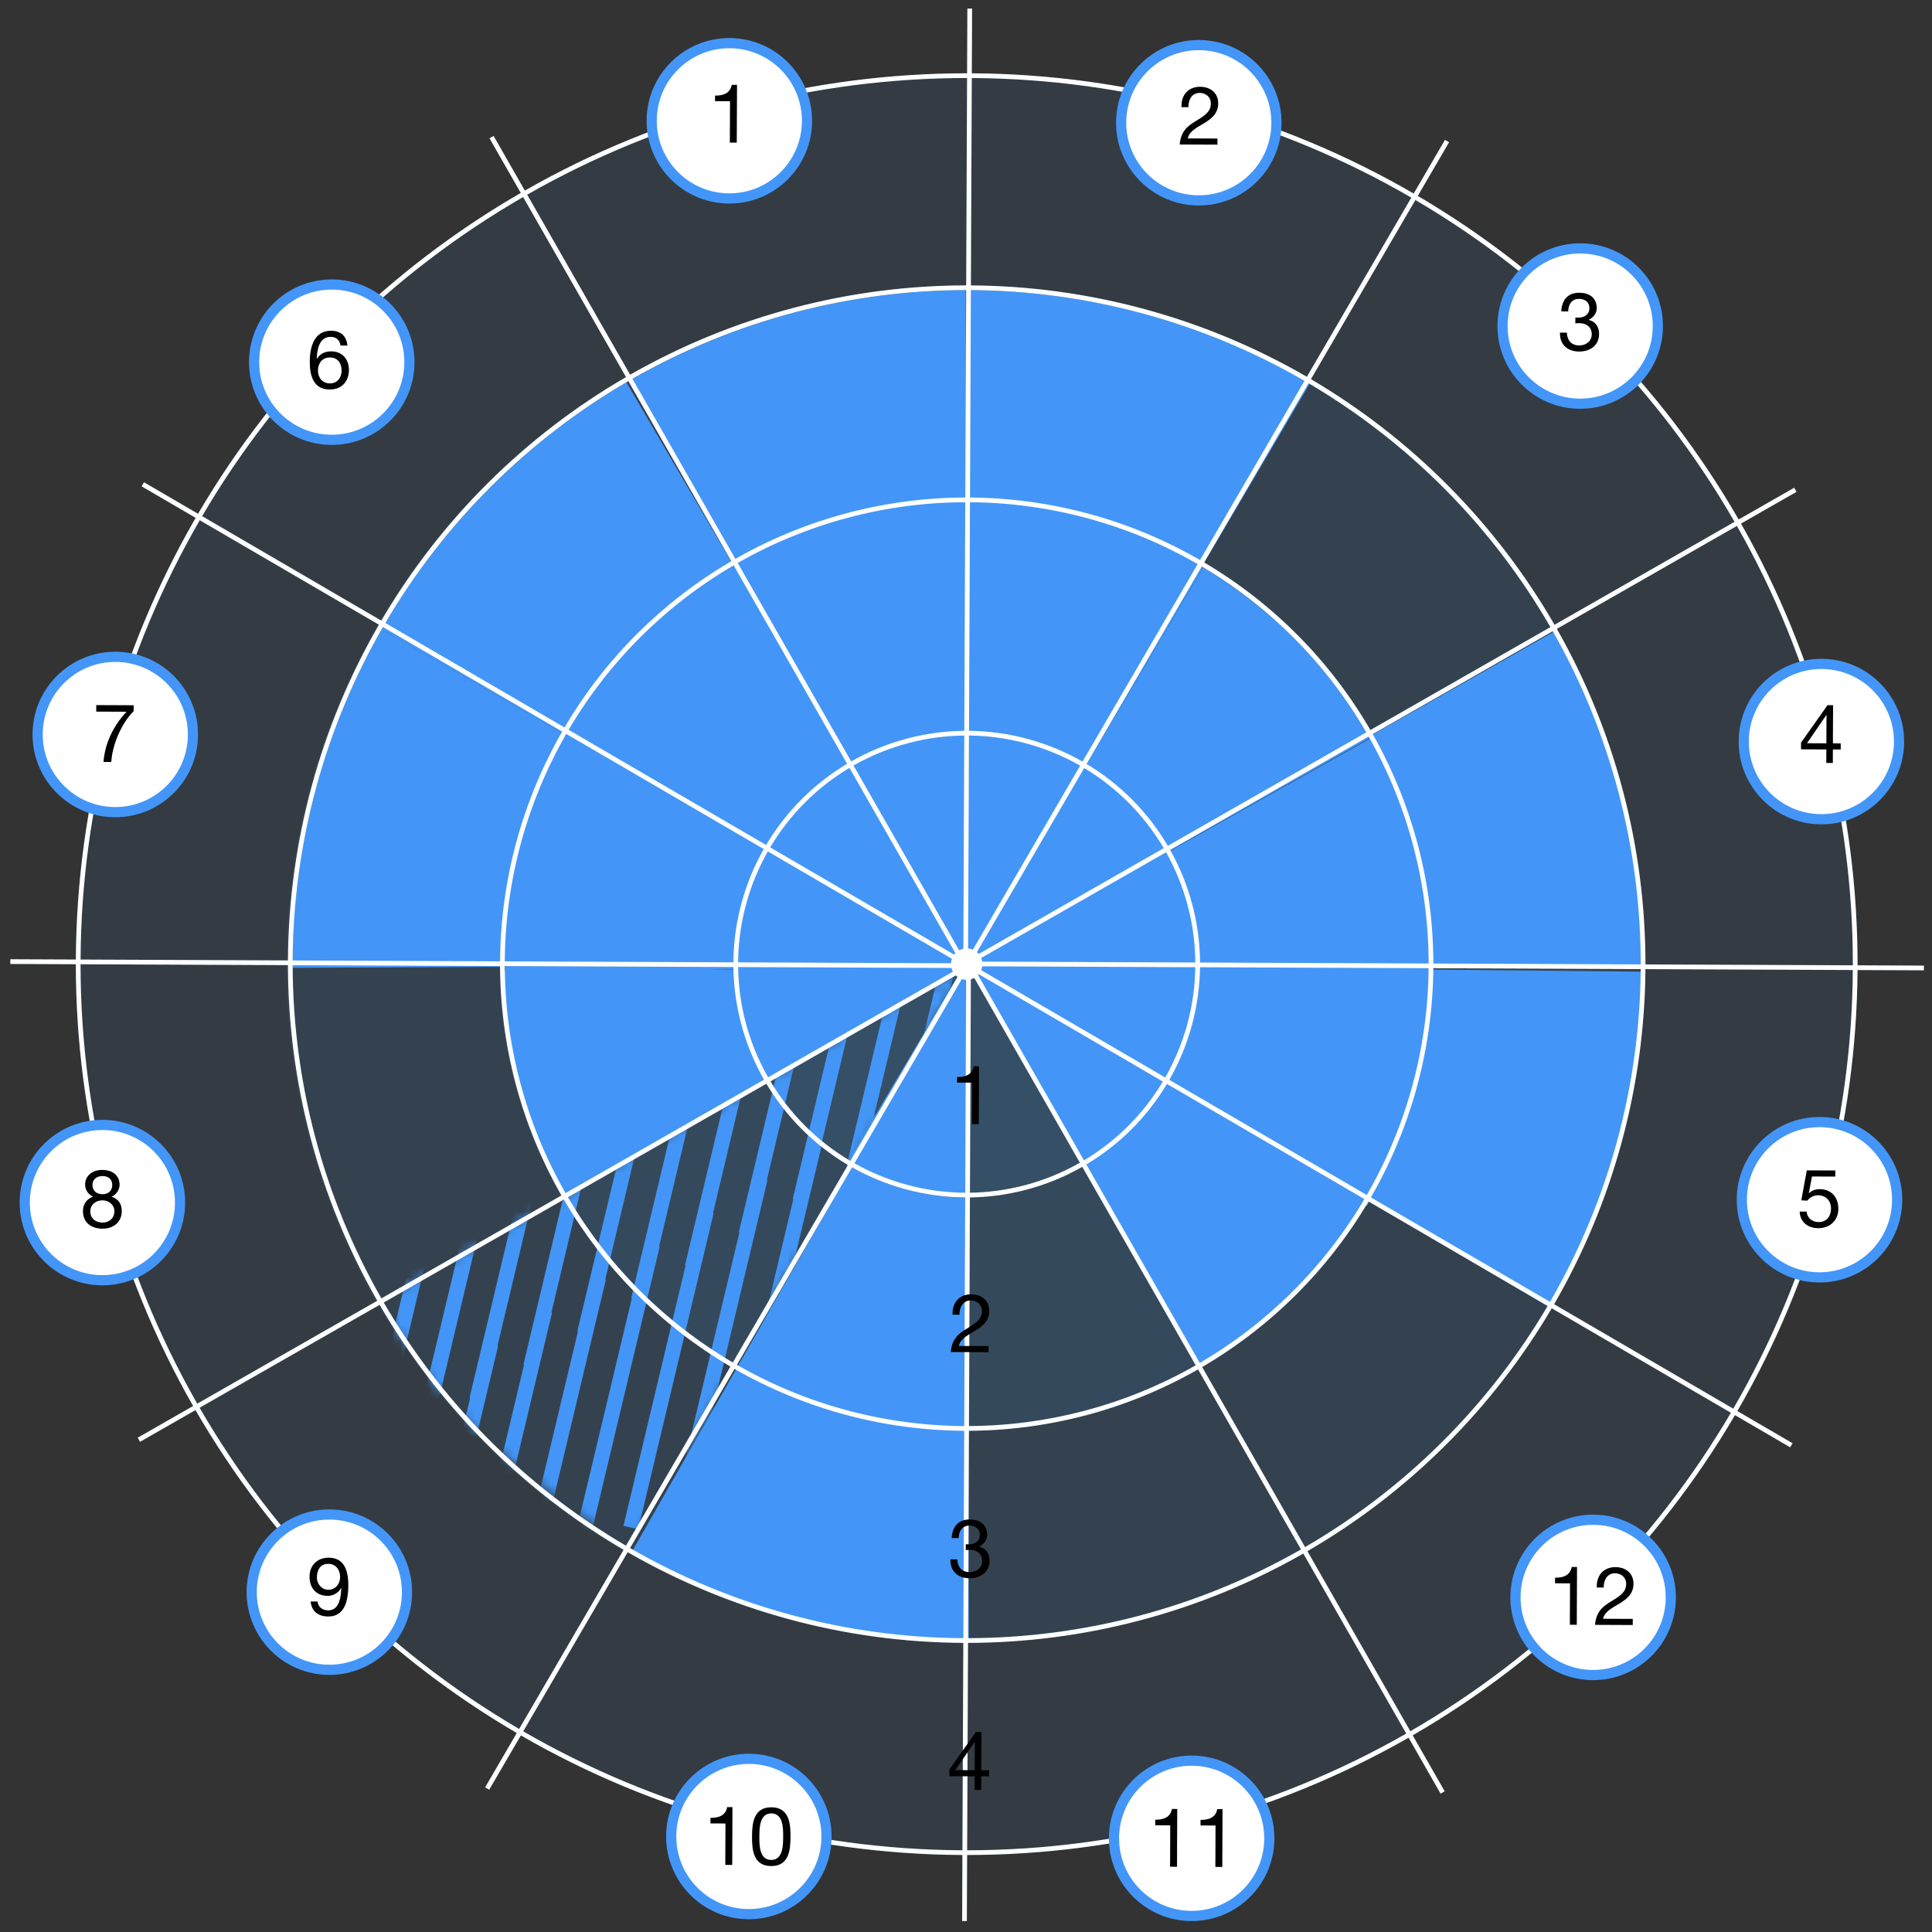 <svg width="205" height="205" viewBox="0 0 205 205" fill="none" xmlns="http://www.w3.org/2000/svg">
<rect x="0" y="0" width="205" height="205" fill="#333333" stroke="none"/>
<g style="mix-blend-mode:darken" opacity="0.3">
<path fill-rule="evenodd" clip-rule="evenodd" d="M103.146 0.909L103.116 7.778C111.292 7.825 119.462 8.933 127.419 11.1C135.359 13.263 142.947 16.443 150.005 20.537L153.325 14.842L153.757 15.094L150.436 20.789C157.444 24.904 163.921 29.922 169.692 35.741C175.464 41.561 180.429 48.081 184.485 55.123L190.375 51.756L190.623 52.19L184.733 55.557C188.768 62.648 191.884 70.261 193.981 78.218C196.072 86.153 197.112 94.292 197.101 102.428L204.141 102.458L204.139 102.958L197.099 102.928C197.045 111.076 195.938 119.218 193.778 127.148C191.616 135.084 188.437 142.669 184.346 149.723L190.204 153.139L189.952 153.571L184.094 150.155C179.979 157.166 174.959 163.647 169.137 169.421C163.356 175.154 156.885 180.091 149.897 184.132L153.292 190.071L152.858 190.32L149.463 184.381C142.332 188.455 134.67 191.599 126.66 193.71C118.78 195.787 110.699 196.826 102.619 196.83L102.589 203.837L102.089 203.835L102.119 196.829C93.914 196.789 85.714 195.682 77.73 193.507C69.836 191.356 62.289 188.2 55.266 184.14L51.907 189.9L51.476 189.648L54.834 183.888C47.78 179.761 41.261 174.718 35.457 168.866C29.723 163.084 24.785 156.611 20.744 149.622L14.859 152.987L14.61 152.553L20.495 149.189C16.422 142.059 13.278 134.398 11.168 126.389C9.088 118.497 8.048 110.405 8.047 102.313L1.093 102.283L1.095 101.783L8.049 101.813C8.091 93.62 9.199 85.432 11.371 77.459C13.526 69.547 16.692 61.985 20.764 54.949L15.03 51.605L15.281 51.173L21.016 54.517C25.139 47.48 30.172 40.977 36.012 35.186C41.794 29.451 48.267 24.514 55.257 20.472L51.94 14.671L52.374 14.423L55.69 20.223C62.82 16.15 70.48 13.007 78.488 10.897C86.397 8.813 94.507 7.773 102.616 7.777L102.646 0.907L103.146 0.909ZM11.853 77.59C13.997 69.721 17.145 62.199 21.196 55.2L40.207 66.285C37.121 71.628 34.721 77.369 33.086 83.374C31.433 89.442 30.589 95.673 30.555 101.909L8.549 101.815C8.591 93.666 9.693 85.521 11.853 77.59ZM33.568 83.505C35.192 77.543 37.575 71.842 40.639 66.536L59.651 77.621C57.552 81.272 55.918 85.191 54.802 89.289C53.667 93.452 53.087 97.727 53.062 102.005L31.055 101.911C31.089 95.719 31.927 89.531 33.568 83.505ZM40.891 66.104L59.902 77.189C62.053 73.535 64.673 70.157 67.709 67.146C70.684 64.195 74.009 61.646 77.597 59.55L66.675 40.445C61.424 43.492 56.56 47.209 52.212 51.521C47.805 55.891 44.005 60.797 40.891 66.104ZM55.284 89.42C56.389 85.365 58.006 81.486 60.083 77.873L81.039 90.091C80.025 91.879 79.234 93.794 78.689 95.794C78.189 97.629 77.904 99.507 77.835 101.392C77.826 101.631 77.821 101.871 77.819 102.11L53.562 102.007C53.587 97.772 54.161 93.541 55.284 89.42ZM60.334 77.441L81.29 89.659C82.356 87.865 83.648 86.205 85.143 84.723C86.574 83.303 88.168 82.069 89.885 81.044L77.845 59.984C74.295 62.059 71.005 64.581 68.061 67.501C65.056 70.481 62.463 73.824 60.334 77.441ZM79.171 95.927C79.705 93.969 80.479 92.094 81.471 90.343L101.007 101.734C100.992 101.776 100.978 101.82 100.966 101.864C100.935 101.977 100.916 102.093 100.91 102.209L78.319 102.112C78.321 101.878 78.326 101.644 78.335 101.41C78.403 99.564 78.682 97.724 79.171 95.927ZM100.958 102.709L78.32 102.612C78.324 102.895 78.333 103.177 78.346 103.46C78.427 105.149 78.685 106.833 79.119 108.482C79.659 110.53 80.462 112.489 81.501 114.312L101.111 103.101C101.047 102.984 100.997 102.858 100.962 102.727C100.961 102.721 100.959 102.715 100.958 102.709ZM101.417 103.502L81.753 114.744C82.756 116.423 83.963 117.982 85.352 119.382C86.815 120.858 88.455 122.132 90.229 123.181L101.609 103.662C101.542 103.614 101.478 103.56 101.417 103.502ZM102.057 103.887L90.662 123.431C92.399 124.411 94.259 125.177 96.2 125.705C98.236 126.26 100.326 126.544 102.418 126.558L102.514 103.968C102.387 103.964 102.26 103.945 102.136 103.911C102.11 103.903 102.083 103.895 102.057 103.887ZM103.015 103.91L102.918 126.556C104.881 126.528 106.842 126.262 108.756 125.758C110.804 125.218 112.763 124.415 114.587 123.375L103.376 103.764C103.262 103.827 103.141 103.876 103.015 103.91ZM103.777 103.458L115.019 123.123C116.698 122.12 118.256 120.913 119.656 119.525C121.101 118.093 122.352 116.491 123.388 114.761L103.854 103.371C103.829 103.401 103.803 103.43 103.777 103.458ZM104.113 102.944L123.641 114.329C124.651 112.559 125.439 110.661 125.98 108.677C126.519 106.696 126.803 104.664 126.83 102.629L104.226 102.533C104.216 102.602 104.202 102.672 104.183 102.74C104.164 102.81 104.141 102.878 104.113 102.944ZM104.22 102.033L126.832 102.129C126.825 101.165 126.761 100.201 126.639 99.243C126.542 98.481 126.409 97.722 126.239 96.969C126.175 96.686 126.106 96.403 126.032 96.121C125.506 94.126 124.731 92.216 123.73 90.432L104.109 101.649C104.14 101.723 104.166 101.799 104.187 101.877C104.201 101.928 104.212 101.98 104.22 102.033ZM103.846 101.223L123.481 89.998C122.461 88.266 121.226 86.66 119.799 85.221C118.369 83.779 116.77 82.529 115.043 81.494L103.653 101.03C103.689 101.061 103.725 101.094 103.759 101.128C103.789 101.159 103.818 101.19 103.846 101.223ZM103.227 100.767L114.611 81.242C112.839 80.229 110.938 79.439 108.951 78.898C106.943 78.351 104.881 78.067 102.817 78.046L102.721 100.641C102.819 100.65 102.917 100.667 103.013 100.693C103.086 100.713 103.158 100.738 103.227 100.767ZM102.221 100.673L102.317 78.047C100.326 78.068 98.337 78.334 96.395 78.846C94.348 79.385 92.389 80.188 90.565 81.227L101.776 100.838C101.894 100.774 102.019 100.724 102.15 100.69C102.173 100.683 102.197 100.678 102.221 100.673ZM101.375 101.144L90.133 81.479C88.454 82.483 86.895 83.69 85.495 85.079C84.032 86.53 82.766 88.155 81.722 89.911L101.246 101.294C101.286 101.242 101.329 101.191 101.375 101.144ZM21.448 54.768L40.459 65.853C43.595 60.508 47.422 55.567 51.86 51.166C56.239 46.823 61.138 43.08 66.427 40.011L55.505 20.906C48.553 24.926 42.115 29.837 36.364 35.541C30.555 41.301 25.549 47.77 21.448 54.768ZM8.547 102.315C8.548 110.363 9.583 118.412 11.651 126.262C13.75 134.228 16.877 141.848 20.929 148.941L40.033 138.019C36.932 132.588 34.538 126.753 32.931 120.654C31.355 114.673 30.563 108.541 30.554 102.409L8.547 102.315ZM31.054 102.411C31.063 108.5 31.85 114.588 33.414 120.527C35.01 126.584 37.388 132.378 40.468 137.771L59.573 126.848C57.443 123.117 55.799 119.109 54.695 114.919C53.623 110.849 53.078 106.678 53.061 102.505L31.054 102.411ZM53.561 102.507C53.578 106.636 54.117 110.764 55.179 114.792C56.272 118.939 57.899 122.907 60.007 126.6L81.067 114.561C80.006 112.699 79.186 110.7 78.636 108.611C78.193 106.931 77.93 105.217 77.847 103.496C77.833 103.201 77.824 102.906 77.82 102.61L53.561 102.507ZM35.812 168.514C30.109 162.763 25.198 156.326 21.178 149.374L40.283 138.452C43.352 143.74 47.095 148.639 51.437 153.017C55.851 157.468 60.807 161.304 66.17 164.445L55.085 183.457C48.069 179.351 41.585 174.335 35.812 168.514ZM51.792 152.665C47.48 148.318 43.764 143.454 40.717 138.204L59.823 127.281C61.919 130.869 64.467 134.193 67.418 137.168C70.442 140.217 73.835 142.846 77.506 145.002L66.422 164.013C61.097 160.894 56.175 157.085 51.792 152.665ZM67.773 136.816C64.853 133.872 62.332 130.583 60.257 127.033L81.319 114.993C82.344 116.71 83.577 118.303 84.997 119.735C86.491 121.242 88.166 122.543 89.976 123.614L77.758 144.57C74.124 142.436 70.766 139.834 67.773 136.816ZM55.517 183.708C62.503 187.746 70.009 190.885 77.861 193.024C85.803 195.188 93.96 196.29 102.121 196.329L102.215 174.322C95.968 174.291 89.724 173.447 83.645 171.791C77.657 170.16 71.933 167.77 66.602 164.696L55.517 183.708ZM66.854 164.264C72.147 167.316 77.831 169.689 83.776 171.309C89.813 172.953 96.013 173.791 102.217 173.822L102.311 151.816C98.021 151.793 93.735 151.213 89.561 150.076C85.48 148.964 81.576 147.339 77.939 145.253L66.854 164.264ZM78.191 144.821C81.791 146.885 85.654 148.493 89.692 149.593C93.824 150.719 98.067 151.293 102.313 151.316L102.416 127.059C100.281 127.045 98.147 126.755 96.069 126.189C94.085 125.649 92.185 124.866 90.409 123.864L78.191 144.821ZM126.533 193.227C118.695 195.292 110.658 196.326 102.621 196.33L102.715 174.323C108.835 174.311 114.956 173.519 120.925 171.946C127.026 170.339 132.861 167.944 138.293 164.842L149.215 183.947C142.122 187.999 134.5 191.127 126.533 193.227ZM120.798 171.463C114.871 173.024 108.794 173.811 102.717 173.823L102.811 151.816C106.972 151.796 111.132 151.252 115.191 150.182C119.382 149.078 123.391 147.433 127.123 145.303L138.045 164.408C132.651 167.488 126.856 169.866 120.798 171.463ZM115.064 149.699C111.047 150.757 106.931 151.296 102.813 151.316L102.916 127.057C104.923 127.03 106.927 126.758 108.884 126.242C110.974 125.691 112.974 124.872 114.836 123.81L126.875 144.869C123.181 146.978 119.212 148.606 115.064 149.699ZM149.649 183.698C156.599 179.678 163.035 174.768 168.785 169.066C174.575 163.323 179.569 156.877 183.662 149.903L164.651 138.819C161.522 144.139 157.708 149.057 153.288 153.44C148.911 157.782 144.013 161.524 138.726 164.592L149.649 183.698ZM138.478 164.158C143.727 161.111 148.59 157.396 152.936 153.085C157.325 148.733 161.112 143.849 164.219 138.567L145.208 127.483C143.065 131.111 140.459 134.467 137.441 137.459C134.466 140.409 131.142 142.957 127.556 145.053L138.478 164.158ZM127.308 144.619C130.856 142.545 134.145 140.024 137.089 137.104C140.075 134.142 142.655 130.822 144.776 127.231L123.821 115.013C122.763 116.781 121.484 118.418 120.009 119.881C118.577 121.3 116.984 122.534 115.268 123.558L127.308 144.619ZM193.295 127.016C191.145 134.91 187.984 142.454 183.914 149.471L164.903 138.387C168.007 133.025 170.42 127.261 172.062 121.232C173.703 115.208 174.547 109.023 174.593 102.832L196.599 102.926C196.545 111.031 195.444 119.129 193.295 127.016ZM171.58 121.101C169.949 127.088 167.553 132.811 164.471 138.135L145.46 127.051C147.578 123.381 149.225 119.439 150.348 115.316C151.47 111.197 152.05 106.969 152.087 102.736L174.092 102.83C174.047 108.977 173.209 115.119 171.58 121.101ZM149.866 115.185C148.754 119.266 147.124 123.167 145.028 126.799L124.073 114.581C125.106 112.774 125.91 110.835 126.462 108.809C127.013 106.786 127.303 104.71 127.331 102.631L151.587 102.734C151.55 106.923 150.976 111.108 149.866 115.185ZM196.601 102.426C196.612 94.333 195.577 86.238 193.497 78.345C191.412 70.431 188.312 62.858 184.299 55.805L165.194 66.727C168.257 72.118 170.624 77.905 172.217 83.952C173.805 89.977 174.597 96.155 174.594 102.332L196.601 102.426ZM174.094 102.33C174.097 96.196 173.31 90.061 171.734 84.079C170.152 78.075 167.801 72.328 164.76 66.975L145.656 77.897C147.747 81.588 149.364 85.549 150.455 89.686C151.539 93.8 152.083 98.018 152.089 102.236L174.094 102.33ZM151.589 102.234C151.583 98.06 151.044 93.885 149.971 89.814C148.892 85.718 147.292 81.799 145.222 78.145L124.164 90.183C125.187 92.005 125.979 93.956 126.515 95.993C126.621 96.396 126.717 96.8 126.803 97.206C126.94 97.861 127.051 98.519 127.135 99.18C127.26 100.16 127.325 101.145 127.332 102.131L151.589 102.234ZM169.337 36.093C175.078 41.882 180.016 48.367 184.051 55.371L164.946 66.293C161.862 60.952 158.092 56.006 153.711 51.589C149.331 47.172 144.416 43.36 139.1 40.232L150.185 21.221C157.154 25.314 163.597 30.305 169.337 36.093ZM153.356 51.941C157.706 56.327 161.45 61.238 164.512 66.541L145.408 77.463C143.296 73.823 140.721 70.45 137.732 67.436C134.741 64.421 131.389 61.817 127.764 59.675L138.849 40.664C144.127 43.77 149.007 47.555 153.356 51.941ZM137.377 67.789C140.335 70.771 142.884 74.108 144.973 77.711L123.915 89.75C122.874 87.98 121.612 86.339 120.154 84.868C118.693 83.395 117.06 82.118 115.295 81.062L127.513 60.107C131.1 62.227 134.417 64.805 137.377 67.789ZM149.753 20.969C142.733 16.897 135.185 13.734 127.287 11.582C119.373 9.426 111.247 8.325 103.114 8.278L103.02 30.284C109.239 30.322 115.452 31.166 121.503 32.815C127.537 34.458 133.303 36.873 138.669 39.98L149.753 20.969ZM138.417 40.412C133.089 37.327 127.363 34.929 121.372 33.297C115.363 31.66 109.193 30.822 103.018 30.784L102.925 52.79C107.185 52.82 111.442 53.4 115.589 54.529C119.715 55.653 123.66 57.302 127.333 59.423L138.417 40.412ZM127.081 59.855C123.446 57.756 119.541 56.124 115.457 55.012C111.353 53.894 107.14 53.32 102.922 53.29L102.819 77.545C104.927 77.566 107.032 77.856 109.082 78.415C111.112 78.967 113.053 79.774 114.864 80.809L127.081 59.855ZM78.616 11.38C86.482 9.307 94.549 8.273 102.614 8.277L102.52 30.282C96.371 30.287 90.221 31.079 84.223 32.66C78.124 34.267 72.29 36.66 66.86 39.761L55.938 20.657C63.03 16.606 70.65 13.479 78.616 11.38ZM84.35 33.143C90.306 31.574 96.412 30.787 102.518 30.782L102.425 52.789C98.234 52.801 94.045 53.346 89.958 54.423C85.769 55.527 81.761 57.171 78.03 59.3L67.108 40.196C72.501 37.116 78.294 34.739 84.35 33.143ZM90.086 54.906C94.13 53.841 98.276 53.302 102.422 53.289L102.319 77.546C100.285 77.567 98.252 77.838 96.267 78.361C94.178 78.912 92.178 79.731 90.317 80.792L78.278 59.734C81.971 57.627 85.939 55.999 90.086 54.906Z" fill="#0284D2"/>
</g>
<g opacity="0.8">
<circle cx="102.319" cy="102.355" r="24.421" fill="#4396F7" fill-opacity="0.1"/>
<circle cx="102.319" cy="102.355" r="49.323" fill="#4396F7" fill-opacity="0.1"/>
<circle cx="102.32" cy="102.355" r="71.955" fill="#4396F7" fill-opacity="0.1"/>
<circle cx="102.319" cy="102.355" r="94.309" fill="#4396F7" fill-opacity="0.1"/>
</g>
<mask id="mask0" mask-type="alpha" maskUnits="userSpaceOnUse" x="40" y="102" width="63" height="63">
<path d="M66.73 164.517L102.322 102.665L40.413 137.903C40.413 137.903 42.553 143.245 48.59 149.798C54.058 155.732 66.73 164.517 66.73 164.517Z" fill="#F74343"/>
</mask>
<g mask="url(#mask0)">
<path fill-rule="evenodd" clip-rule="evenodd" d="M51.291 142.441L43.296 175.953L44.859 176.325L52.854 142.814L51.291 142.441ZM85.581 121.361L77.586 154.873L79.148 155.246L87.144 121.734L85.581 121.361ZM111.875 133.793L119.87 100.282L121.433 100.654L113.438 134.166L111.875 133.793ZM68.436 131.901L60.441 165.413L62.004 165.785L69.999 132.274L68.436 131.901ZM94.731 144.333L102.726 110.821L104.288 111.194L96.293 144.706L94.731 144.333ZM137.015 89.742L129.02 123.253L130.583 123.626L138.578 90.115L137.015 89.742ZM49.011 172.439L57.006 138.928L58.569 139.301L50.574 172.812L49.011 172.439ZM91.296 117.848L83.301 151.36L84.863 151.732L92.858 118.221L91.296 117.848ZM117.59 130.28L125.585 96.768L127.148 97.141L119.153 130.653L117.59 130.28ZM74.151 128.388L66.156 161.899L67.719 162.272L75.714 128.761L74.151 128.388ZM100.445 140.82L108.441 107.308L110.003 107.681L102.008 141.193L100.445 140.82ZM142.73 86.228L134.735 119.74L136.298 120.113L144.293 86.601L142.73 86.228ZM54.726 168.926L62.721 135.414L64.284 135.787L56.289 169.299L54.726 168.926ZM97.011 114.335L89.016 147.846L90.578 148.219L98.573 114.708L97.011 114.335ZM123.305 126.767L131.3 93.255L132.863 93.628L124.868 127.139L123.305 126.767ZM79.866 124.875L71.871 158.386L73.434 158.759L81.429 125.247L79.866 124.875ZM106.16 137.306L114.155 103.795L115.718 104.168L107.723 137.679L106.16 137.306ZM148.445 82.715L140.45 116.227L142.012 116.6L150.008 83.088L148.445 82.715Z" fill="#4396F7"/>
<path fill-rule="evenodd" clip-rule="evenodd" d="M46.391 121.815L38.396 155.327L39.959 155.699L47.954 122.188L46.391 121.815ZM80.68 100.735L72.685 134.247L74.248 134.62L82.243 101.108L80.68 100.735ZM106.975 113.167L114.97 79.656L116.533 80.028L108.538 113.54L106.975 113.167ZM63.536 111.275L55.541 144.787L57.103 145.16L65.098 111.648L63.536 111.275ZM89.83 123.707L97.825 90.195L99.388 90.568L91.393 124.08L89.83 123.707ZM132.115 69.116L124.12 102.627L125.682 103L133.677 69.489L132.115 69.116ZM44.111 151.813L52.106 118.302L53.669 118.675L45.673 152.186L44.111 151.813ZM86.395 97.222L78.4 130.734L79.963 131.106L87.958 97.595L86.395 97.222ZM112.69 109.654L120.685 76.142L122.248 76.515L114.252 110.027L112.69 109.654ZM69.251 107.762L61.256 141.273L62.818 141.646L70.813 108.135L69.251 107.762ZM95.545 120.194L103.54 86.682L105.103 87.055L97.108 120.567L95.545 120.194ZM137.83 65.603L129.835 99.114L131.397 99.487L139.392 65.975L137.83 65.603ZM49.826 148.3L57.821 114.788L59.383 115.161L51.388 148.673L49.826 148.3ZM92.11 93.709L84.115 127.22L85.678 127.593L93.673 94.082L92.11 93.709ZM118.405 106.141L126.4 72.629L127.962 73.002L119.967 106.513L118.405 106.141ZM74.966 104.249L66.971 137.76L68.533 138.133L76.528 104.621L74.966 104.249ZM101.26 116.68L109.255 83.169L110.818 83.542L102.823 117.053L101.26 116.68ZM143.544 62.089L135.549 95.601L137.112 95.974L145.107 62.462L143.544 62.089Z" fill="#4396F7"/>
</g>
<path d="M127.128 102.358C127.128 98.074 126.005 93.866 123.871 90.152L102.628 102.358H127.128Z" fill="#4396F7"/>
<path d="M123.885 90.177C121.756 86.46 118.689 83.367 114.991 81.206L102.628 102.357L123.885 90.177Z" fill="#4396F7"/>
<path d="M102.597 77.857C98.314 77.862 94.107 78.99 90.396 81.129L102.626 102.358L102.597 77.857Z" fill="#4396F7"/>
<path d="M91.063 80.755C85.597 83.68 81.442 88.569 79.438 94.436L102.622 102.357L91.063 80.755Z" fill="#4396F7"/>
<path d="M81.463 90.014C79.168 93.948 78.016 98.444 78.135 102.997L102.627 102.357L81.463 90.014Z" fill="#4396F7"/>
<path d="M78.129 102.514C78.156 106.798 79.306 110.999 81.464 114.699L102.628 102.357L78.129 102.514Z" fill="#4396F7"/>
<path d="M90.515 123.653C94.238 125.771 98.452 126.876 102.735 126.857L102.629 102.357L90.515 123.653Z" fill="#4396F7"/>
<path fill-rule="evenodd" clip-rule="evenodd" d="M102.628 126.823C102.628 126.823 93.954 126.823 90.126 122.961L102.628 101.891L102.628 126.823ZM114.89 123.546C121.552 120.056 124.762 113.018 125.906 109.533L102.628 101.891L114.89 123.546Z" fill="#4396F7"/>
<path d="M115.012 123.492C118.708 121.327 121.771 118.231 123.897 114.512L102.628 102.352L115.012 123.492Z" fill="#4396F7"/>
<path d="M123.918 114.482C126.038 110.76 127.145 106.548 127.129 102.265L102.629 102.358L123.918 114.482Z" fill="#4396F7"/>
<path d="M114.974 81.196C111.275 79.037 107.074 77.886 102.791 77.857L102.627 102.357L114.974 81.196Z" fill="#4396F7"/>
<path d="M174.213 102.736C174.277 90.221 171.058 77.908 164.878 67.025L145.21 78.193C149.438 85.638 151.639 94.06 151.596 102.621L174.213 102.736Z" fill="#4396F7"/>
<path d="M102.471 30.786C89.956 30.812 77.666 34.119 66.827 40.377L78.265 60.187C85.64 55.928 94.002 53.678 102.519 53.661L102.471 30.786Z" fill="#4396F7"/>
<path d="M66.474 40.577C55.67 46.895 46.712 55.935 40.492 66.796L60.364 78.176C64.594 70.79 70.687 64.641 78.034 60.344L66.474 40.577Z" fill="#4396F7"/>
<path d="M40.503 66.795C34.246 77.72 30.981 90.102 31.038 102.692L53.372 102.592C53.334 93.93 55.58 85.411 59.885 77.895L40.503 66.795Z" fill="#4396F7"/>
<path d="M67.116 164.531C77.983 170.739 90.288 173.99 102.803 173.958L102.745 150.587C94.316 150.608 86.028 148.419 78.709 144.238L67.116 164.531Z" fill="#4396F7"/>
<path d="M164.333 138.665C170.678 127.878 174.084 115.615 174.211 103.1L151.877 102.874C151.789 111.484 149.446 119.92 145.081 127.342L164.333 138.665Z" fill="#4396F7"/>
<path d="M138.979 40.705C128.005 34.235 115.502 30.81 102.763 30.785L102.718 53.625C111.393 53.642 119.907 55.973 127.38 60.379L138.979 40.705Z" fill="#4396F7"/>
<path d="M151.64 102.857C151.725 94.288 149.562 85.846 145.367 78.374L123.677 90.551C125.743 94.232 126.809 98.39 126.767 102.611L151.64 102.857Z" fill="#4396F7"/>
<path d="M145.336 78.317C141.13 70.85 135.041 64.616 127.675 60.237L115.047 81.476C118.701 83.647 121.72 86.739 123.806 90.442L145.336 78.317Z" fill="#4396F7"/>
<path d="M102.518 53.353C96.008 53.366 89.566 54.676 83.568 57.206C77.57 59.737 72.136 63.436 67.584 68.089C63.031 72.742 59.45 78.255 57.051 84.307C54.653 90.359 53.483 96.828 53.611 103.336L78.382 102.848C78.319 99.629 78.897 96.43 80.083 93.437C81.27 90.444 83.041 87.718 85.292 85.416C87.544 83.115 90.231 81.286 93.198 80.034C96.164 78.783 99.35 78.135 102.57 78.128L102.518 53.353Z" fill="#4396F7"/>
<path d="M77.868 60.057C70.47 64.383 64.336 70.573 60.077 78.01L81.665 90.374C83.763 86.711 86.784 83.663 90.427 81.532L77.868 60.057Z" fill="#4396F7"/>
<path d="M59.836 77.99C55.577 85.427 53.342 93.85 53.354 102.42L78.191 102.385C78.185 98.158 79.288 94.002 81.389 90.334L59.836 77.99Z" fill="#4396F7"/>
<path d="M53.458 102.999C53.495 111.433 55.708 119.714 59.882 127.042L100.261 104.045C100.044 103.664 99.929 103.233 99.927 102.794L53.458 102.999Z" fill="#4396F7"/>
<path d="M78.308 144.934C85.749 149.185 94.174 151.411 102.744 151.389L102.684 127.076C98.365 127.087 94.118 125.965 90.368 123.823L78.308 144.934Z" fill="#4396F7"/>
<path d="M127.255 145.037C135.441 140.432 141.577 133.601 145.983 125.306L123.972 113.611C121.802 117.695 119.067 121.207 115.037 123.475L127.255 145.037Z" fill="#4396F7"/>
<path d="M145.036 127.95C149.622 120.036 151.902 110.997 151.619 101.855L126.672 102.628C126.811 107.115 125.692 111.551 123.441 115.436L145.036 127.95Z" fill="#4396F7"/>
<path d="M127.665 60.232C120.019 55.688 111.281 53.309 102.387 53.352L102.504 78.092C106.909 78.071 111.237 79.249 115.024 81.499L127.665 60.232Z" fill="#4396F7"/>
<g style="mix-blend-mode:screen">
<path fill-rule="evenodd" clip-rule="evenodd" d="M103.146 0.909L103.116 7.778C111.292 7.825 119.462 8.933 127.419 11.1C135.359 13.263 142.947 16.443 150.005 20.537L153.325 14.842L153.757 15.094L150.436 20.789C157.444 24.904 163.921 29.922 169.692 35.741C175.464 41.561 180.429 48.081 184.485 55.123L190.375 51.756L190.623 52.19L184.733 55.557C188.768 62.648 191.884 70.261 193.981 78.218C196.072 86.153 197.112 94.292 197.101 102.428L204.141 102.458L204.139 102.958L197.099 102.928C197.045 111.076 195.938 119.218 193.778 127.148C191.616 135.084 188.437 142.669 184.346 149.723L190.204 153.139L189.952 153.571L184.094 150.155C179.979 157.166 174.959 163.647 169.137 169.421C163.356 175.154 156.885 180.091 149.897 184.132L153.292 190.071L152.858 190.32L149.463 184.381C142.332 188.455 134.67 191.599 126.66 193.71C118.78 195.787 110.699 196.826 102.619 196.83L102.589 203.837L102.089 203.835L102.119 196.829C93.914 196.789 85.714 195.682 77.73 193.507C69.836 191.356 62.289 188.2 55.266 184.14L51.907 189.9L51.476 189.648L54.834 183.888C47.78 179.761 41.261 174.718 35.457 168.866C29.723 163.084 24.785 156.611 20.744 149.622L14.859 152.987L14.61 152.553L20.495 149.189C16.422 142.059 13.278 134.398 11.168 126.389C9.088 118.497 8.048 110.405 8.047 102.313L1.093 102.283L1.095 101.783L8.049 101.813C8.091 93.62 9.199 85.432 11.371 77.459C13.526 69.547 16.692 61.985 20.764 54.949L15.03 51.605L15.281 51.173L21.016 54.517C25.139 47.48 30.172 40.977 36.012 35.186C41.794 29.451 48.267 24.514 55.257 20.472L51.94 14.671L52.374 14.423L55.69 20.223C62.82 16.15 70.48 13.007 78.488 10.897C86.397 8.813 94.507 7.773 102.616 7.777L102.646 0.907L103.146 0.909ZM11.853 77.59C13.997 69.721 17.145 62.199 21.196 55.2L40.207 66.285C37.121 71.628 34.721 77.369 33.086 83.374C31.433 89.442 30.589 95.673 30.555 101.909L8.549 101.815C8.591 93.666 9.693 85.521 11.853 77.59ZM33.568 83.505C35.192 77.543 37.575 71.842 40.639 66.536L59.651 77.621C57.552 81.272 55.918 85.191 54.802 89.289C53.667 93.452 53.087 97.727 53.062 102.005L31.055 101.911C31.089 95.719 31.927 89.531 33.568 83.505ZM40.891 66.104L59.902 77.189C62.053 73.535 64.673 70.157 67.709 67.146C70.684 64.195 74.009 61.646 77.597 59.55L66.675 40.445C61.424 43.492 56.56 47.209 52.212 51.521C47.805 55.891 44.005 60.797 40.891 66.104ZM55.284 89.42C56.389 85.365 58.006 81.486 60.083 77.873L81.039 90.091C80.025 91.879 79.234 93.794 78.689 95.794C78.189 97.629 77.904 99.507 77.835 101.392C77.826 101.631 77.821 101.871 77.819 102.11L53.562 102.007C53.587 97.772 54.161 93.541 55.284 89.42ZM60.334 77.441L81.29 89.659C82.356 87.865 83.648 86.205 85.143 84.723C86.574 83.303 88.168 82.069 89.885 81.044L77.845 59.984C74.295 62.059 71.005 64.581 68.061 67.501C65.056 70.481 62.463 73.824 60.334 77.441ZM79.171 95.927C79.705 93.969 80.479 92.094 81.471 90.343L101.007 101.734C100.992 101.776 100.978 101.82 100.966 101.864C100.935 101.977 100.916 102.093 100.91 102.209L78.319 102.112C78.321 101.878 78.326 101.644 78.335 101.41C78.403 99.564 78.682 97.724 79.171 95.927ZM100.958 102.709L78.32 102.612C78.324 102.895 78.333 103.177 78.346 103.46C78.427 105.149 78.685 106.833 79.119 108.482C79.659 110.53 80.462 112.489 81.501 114.312L101.111 103.101C101.047 102.984 100.997 102.858 100.962 102.727C100.961 102.721 100.959 102.715 100.958 102.709ZM101.417 103.502L81.753 114.744C82.756 116.423 83.963 117.982 85.352 119.382C86.815 120.858 88.455 122.132 90.229 123.181L101.609 103.662C101.542 103.614 101.478 103.56 101.417 103.502ZM102.057 103.887L90.662 123.431C92.399 124.411 94.259 125.177 96.2 125.705C98.236 126.26 100.326 126.544 102.418 126.558L102.514 103.968C102.387 103.964 102.26 103.945 102.136 103.911C102.11 103.903 102.083 103.895 102.057 103.887ZM103.015 103.91L102.918 126.556C104.881 126.528 106.842 126.262 108.756 125.758C110.804 125.218 112.763 124.415 114.587 123.375L103.376 103.764C103.262 103.827 103.141 103.876 103.015 103.91ZM103.777 103.458L115.019 123.123C116.698 122.12 118.256 120.913 119.656 119.525C121.101 118.093 122.352 116.491 123.388 114.761L103.854 103.371C103.829 103.401 103.803 103.43 103.777 103.458ZM104.113 102.944L123.641 114.329C124.651 112.559 125.439 110.661 125.98 108.677C126.519 106.696 126.803 104.664 126.83 102.629L104.226 102.533C104.216 102.602 104.202 102.672 104.183 102.74C104.164 102.81 104.141 102.878 104.113 102.944ZM104.22 102.033L126.832 102.129C126.825 101.165 126.761 100.201 126.639 99.243C126.542 98.481 126.409 97.722 126.239 96.969C126.175 96.686 126.106 96.403 126.032 96.121C125.506 94.126 124.731 92.216 123.73 90.432L104.109 101.649C104.14 101.723 104.166 101.799 104.187 101.877C104.201 101.928 104.212 101.98 104.22 102.033ZM103.846 101.223L123.481 89.998C122.461 88.266 121.226 86.66 119.799 85.221C118.369 83.779 116.77 82.529 115.043 81.494L103.653 101.03C103.689 101.061 103.725 101.094 103.759 101.128C103.789 101.159 103.818 101.19 103.846 101.223ZM103.227 100.767L114.611 81.242C112.839 80.229 110.938 79.439 108.951 78.898C106.943 78.351 104.881 78.067 102.817 78.046L102.721 100.641C102.819 100.65 102.917 100.667 103.013 100.693C103.086 100.713 103.158 100.738 103.227 100.767ZM102.221 100.673L102.317 78.047C100.326 78.068 98.337 78.334 96.395 78.846C94.348 79.385 92.389 80.188 90.565 81.227L101.776 100.838C101.894 100.774 102.019 100.724 102.15 100.69C102.173 100.683 102.197 100.678 102.221 100.673ZM101.375 101.144L90.133 81.479C88.454 82.483 86.895 83.69 85.495 85.079C84.032 86.53 82.766 88.155 81.722 89.911L101.246 101.294C101.286 101.242 101.329 101.191 101.375 101.144ZM21.448 54.768L40.459 65.853C43.595 60.508 47.422 55.567 51.86 51.166C56.239 46.823 61.138 43.08 66.427 40.011L55.505 20.906C48.553 24.926 42.115 29.837 36.364 35.541C30.555 41.301 25.549 47.77 21.448 54.768ZM8.547 102.315C8.548 110.363 9.583 118.412 11.651 126.262C13.75 134.228 16.877 141.848 20.929 148.941L40.033 138.019C36.932 132.588 34.538 126.753 32.931 120.654C31.355 114.673 30.563 108.541 30.554 102.409L8.547 102.315ZM31.054 102.411C31.063 108.5 31.85 114.588 33.414 120.527C35.01 126.584 37.388 132.378 40.468 137.771L59.573 126.848C57.443 123.117 55.799 119.109 54.695 114.919C53.623 110.849 53.078 106.678 53.061 102.505L31.054 102.411ZM53.561 102.507C53.578 106.636 54.117 110.764 55.179 114.792C56.272 118.939 57.899 122.907 60.007 126.6L81.067 114.561C80.006 112.699 79.186 110.7 78.636 108.611C78.193 106.931 77.93 105.217 77.847 103.496C77.833 103.201 77.824 102.906 77.82 102.61L53.561 102.507ZM35.812 168.514C30.109 162.763 25.198 156.326 21.178 149.374L40.283 138.452C43.352 143.74 47.095 148.639 51.437 153.017C55.851 157.468 60.807 161.304 66.17 164.445L55.085 183.457C48.069 179.351 41.585 174.335 35.812 168.514ZM51.792 152.665C47.48 148.318 43.764 143.454 40.717 138.204L59.823 127.281C61.919 130.869 64.467 134.193 67.418 137.168C70.442 140.217 73.835 142.846 77.506 145.002L66.422 164.013C61.097 160.894 56.175 157.085 51.792 152.665ZM67.773 136.816C64.853 133.872 62.332 130.583 60.257 127.033L81.319 114.993C82.344 116.71 83.577 118.303 84.997 119.735C86.491 121.242 88.166 122.543 89.976 123.614L77.758 144.57C74.124 142.436 70.766 139.834 67.773 136.816ZM55.517 183.708C62.503 187.746 70.009 190.885 77.861 193.024C85.803 195.188 93.96 196.29 102.121 196.329L102.215 174.322C95.968 174.291 89.724 173.447 83.645 171.791C77.657 170.16 71.933 167.77 66.602 164.696L55.517 183.708ZM66.854 164.264C72.147 167.316 77.831 169.689 83.776 171.309C89.813 172.953 96.013 173.791 102.217 173.822L102.311 151.816C98.021 151.793 93.735 151.213 89.561 150.076C85.48 148.964 81.576 147.339 77.939 145.253L66.854 164.264ZM78.191 144.821C81.791 146.885 85.654 148.493 89.692 149.593C93.824 150.719 98.067 151.293 102.313 151.316L102.416 127.059C100.281 127.045 98.147 126.755 96.069 126.189C94.085 125.649 92.185 124.866 90.409 123.864L78.191 144.821ZM126.533 193.227C118.695 195.292 110.658 196.326 102.621 196.33L102.715 174.323C108.835 174.311 114.956 173.519 120.925 171.946C127.026 170.339 132.861 167.944 138.293 164.842L149.215 183.947C142.122 187.999 134.5 191.127 126.533 193.227ZM120.798 171.463C114.871 173.024 108.794 173.811 102.717 173.823L102.811 151.816C106.972 151.796 111.132 151.252 115.191 150.182C119.382 149.078 123.391 147.433 127.123 145.303L138.045 164.408C132.651 167.488 126.856 169.866 120.798 171.463ZM115.064 149.699C111.047 150.757 106.931 151.296 102.813 151.316L102.916 127.057C104.923 127.03 106.927 126.758 108.884 126.242C110.974 125.691 112.974 124.872 114.836 123.81L126.875 144.869C123.181 146.978 119.212 148.606 115.064 149.699ZM149.649 183.698C156.599 179.678 163.035 174.768 168.785 169.066C174.575 163.323 179.569 156.877 183.662 149.903L164.651 138.819C161.522 144.139 157.708 149.057 153.288 153.44C148.911 157.782 144.013 161.524 138.726 164.592L149.649 183.698ZM138.478 164.158C143.727 161.111 148.59 157.396 152.936 153.085C157.325 148.733 161.112 143.849 164.219 138.567L145.208 127.483C143.065 131.111 140.459 134.467 137.441 137.459C134.466 140.409 131.142 142.957 127.556 145.053L138.478 164.158ZM127.308 144.619C130.856 142.545 134.145 140.024 137.089 137.104C140.075 134.142 142.655 130.822 144.776 127.231L123.821 115.013C122.763 116.781 121.484 118.418 120.009 119.881C118.577 121.3 116.984 122.534 115.268 123.558L127.308 144.619ZM193.295 127.016C191.145 134.91 187.984 142.454 183.914 149.471L164.903 138.387C168.007 133.025 170.42 127.261 172.062 121.232C173.703 115.208 174.547 109.023 174.593 102.832L196.599 102.926C196.545 111.031 195.444 119.129 193.295 127.016ZM171.58 121.101C169.949 127.088 167.553 132.811 164.471 138.135L145.46 127.051C147.578 123.381 149.225 119.439 150.348 115.316C151.47 111.197 152.05 106.969 152.087 102.736L174.092 102.83C174.047 108.977 173.209 115.119 171.58 121.101ZM149.866 115.185C148.754 119.266 147.124 123.167 145.028 126.799L124.073 114.581C125.106 112.774 125.91 110.835 126.462 108.809C127.013 106.786 127.303 104.71 127.331 102.631L151.587 102.734C151.55 106.923 150.976 111.108 149.866 115.185ZM196.601 102.426C196.612 94.333 195.577 86.238 193.497 78.345C191.412 70.431 188.312 62.858 184.299 55.805L165.194 66.727C168.257 72.118 170.624 77.905 172.217 83.952C173.805 89.977 174.597 96.155 174.594 102.332L196.601 102.426ZM174.094 102.33C174.097 96.196 173.31 90.061 171.734 84.079C170.152 78.075 167.801 72.328 164.76 66.975L145.656 77.897C147.747 81.588 149.364 85.549 150.455 89.686C151.539 93.8 152.083 98.018 152.089 102.236L174.094 102.33ZM151.589 102.234C151.583 98.06 151.044 93.885 149.971 89.814C148.892 85.718 147.292 81.799 145.222 78.145L124.164 90.183C125.187 92.005 125.979 93.956 126.515 95.993C126.621 96.396 126.717 96.8 126.803 97.206C126.94 97.861 127.051 98.519 127.135 99.18C127.26 100.16 127.325 101.145 127.332 102.131L151.589 102.234ZM169.337 36.093C175.078 41.882 180.016 48.367 184.051 55.371L164.946 66.293C161.862 60.952 158.092 56.006 153.711 51.589C149.331 47.172 144.416 43.36 139.1 40.232L150.185 21.221C157.154 25.314 163.597 30.305 169.337 36.093ZM153.356 51.941C157.706 56.327 161.45 61.238 164.512 66.541L145.408 77.463C143.296 73.823 140.721 70.45 137.732 67.436C134.741 64.421 131.389 61.817 127.764 59.675L138.849 40.664C144.127 43.77 149.007 47.555 153.356 51.941ZM137.377 67.789C140.335 70.771 142.884 74.108 144.973 77.711L123.915 89.75C122.874 87.98 121.612 86.339 120.154 84.868C118.693 83.395 117.06 82.118 115.295 81.062L127.513 60.107C131.1 62.227 134.417 64.805 137.377 67.789ZM149.753 20.969C142.733 16.897 135.185 13.734 127.287 11.582C119.373 9.426 111.247 8.325 103.114 8.278L103.02 30.284C109.239 30.322 115.452 31.166 121.503 32.815C127.537 34.458 133.303 36.873 138.669 39.98L149.753 20.969ZM138.417 40.412C133.089 37.327 127.363 34.929 121.372 33.297C115.363 31.66 109.193 30.822 103.018 30.784L102.925 52.79C107.185 52.82 111.442 53.4 115.589 54.529C119.715 55.653 123.66 57.302 127.333 59.423L138.417 40.412ZM127.081 59.855C123.446 57.756 119.541 56.124 115.457 55.012C111.353 53.894 107.14 53.32 102.922 53.29L102.819 77.545C104.927 77.566 107.032 77.856 109.082 78.415C111.112 78.967 113.053 79.774 114.864 80.809L127.081 59.855ZM78.616 11.38C86.482 9.307 94.549 8.273 102.614 8.277L102.52 30.282C96.371 30.287 90.221 31.079 84.223 32.66C78.124 34.267 72.29 36.66 66.86 39.761L55.938 20.657C63.03 16.606 70.65 13.479 78.616 11.38ZM84.35 33.143C90.306 31.574 96.412 30.787 102.518 30.782L102.425 52.789C98.234 52.801 94.045 53.346 89.958 54.423C85.769 55.527 81.761 57.171 78.03 59.3L67.108 40.196C72.501 37.116 78.294 34.739 84.35 33.143ZM90.086 54.906C94.13 53.841 98.276 53.302 102.422 53.289L102.319 77.546C100.285 77.567 98.252 77.838 96.267 78.361C94.178 78.912 92.178 79.731 90.317 80.792L78.278 59.734C81.971 57.627 85.939 55.999 90.086 54.906Z" fill="white"/>
</g>
<circle cx="77.39" cy="12.818" r="8.24" transform="rotate(0.238 77.39 12.818)" fill="white" stroke="#4396F7" stroke-width="1.081"/>
<circle cx="127.201" cy="13.024" r="8.24" transform="rotate(0.238 127.201 13.024)" fill="white" stroke="#4396F7" stroke-width="1.081"/>
<circle cx="167.671" cy="34.597" r="8.24" transform="rotate(0.238 167.671 34.597)" fill="white" stroke="#4396F7" stroke-width="1.081"/>
<circle cx="193.264" cy="78.687" r="8.24" transform="rotate(0.238 193.264 78.687)" fill="white" stroke="#4396F7" stroke-width="1.081"/>
<circle cx="193.062" cy="127.3" r="8.24" transform="rotate(0.238 193.062 127.3)" fill="white" stroke="#4396F7" stroke-width="1.081"/>
<circle cx="169.044" cy="169.495" r="8.24" transform="rotate(0.238 169.044 169.495)" fill="white" stroke="#4396F7" stroke-width="1.081"/>
<circle cx="126.444" cy="195.059" r="8.24" transform="rotate(0.238 126.444 195.059)" fill="white" stroke="#4396F7" stroke-width="1.081"/>
<circle cx="79.459" cy="194.864" r="8.24" transform="rotate(0.238 79.459 194.864)" fill="white" stroke="#4396F7" stroke-width="1.081"/>
<circle cx="34.947" cy="168.939" r="8.24" transform="rotate(0.238 34.947 168.939)" fill="white" stroke="#4396F7" stroke-width="1.081"/>
<circle cx="10.865" cy="127.603" r="8.24" transform="rotate(0.238 10.865 127.603)" fill="white" stroke="#4396F7" stroke-width="1.081"/>
<circle cx="12.234" cy="77.935" r="8.24" transform="rotate(0.238 12.234 77.935)" fill="white" stroke="#4396F7" stroke-width="1.081"/>
<circle cx="35.203" cy="38.428" r="8.24" transform="rotate(0.238 35.203 38.428)" fill="white" stroke="#4396F7" stroke-width="1.081"/>
<path d="M103.882 113.142L103.32 113.14C103.152 114.065 102.39 114.286 101.551 114.283L101.549 114.871L103.14 114.878L103.122 119.271L103.857 119.274L103.882 113.142Z" fill="black"/>
<path d="M101.809 139.503C101.787 138.768 102.153 137.982 103.009 137.986C103.658 137.989 104.192 138.432 104.19 139.098C104.186 139.946 103.657 140.324 102.616 140.96C101.749 141.492 101.012 142.008 100.885 143.461L104.889 143.477L104.892 142.829L101.744 142.816C101.894 142.055 102.7 141.669 103.472 141.205C104.235 140.733 104.964 140.191 104.968 139.11C104.973 137.968 104.128 137.342 103.055 137.337C101.758 137.332 101.019 138.254 101.074 139.5L101.809 139.503Z" fill="black"/>
<path d="M102.475 164.478C102.614 164.461 102.769 164.453 102.916 164.454C103.643 164.457 104.221 164.866 104.217 165.636C104.214 166.38 103.598 166.818 102.881 166.815C102.042 166.812 101.603 166.256 101.58 165.46L100.845 165.457C100.814 166.72 101.632 167.459 102.878 167.464C104.028 167.469 104.991 166.833 104.996 165.604C104.999 164.869 104.638 164.28 103.895 164.112L103.895 164.095C104.363 163.881 104.746 163.415 104.748 162.879C104.753 161.746 103.95 161.232 102.886 161.228C101.658 161.223 101.032 162.033 100.984 163.201L101.719 163.204C101.731 162.486 102.079 161.873 102.884 161.876C103.507 161.879 103.972 162.227 103.969 162.867C103.967 163.533 103.42 163.868 102.798 163.865C102.694 163.865 102.59 163.865 102.478 163.855L102.475 164.478Z" fill="black"/>
<path d="M104.133 183.786L103.545 183.784L100.735 187.759L100.732 188.469L103.422 188.48L103.416 189.915L104.108 189.918L104.114 188.483L104.944 188.486L104.947 187.837L104.117 187.834L104.133 183.786ZM101.366 187.822L103.42 184.83L103.437 184.83L103.425 187.831L101.366 187.822Z" fill="black"/>
<path d="M126.101 11.374C126.078 10.639 126.444 9.853 127.301 9.857C127.949 9.859 128.484 10.303 128.481 10.969C128.477 11.816 127.948 12.195 126.908 12.831C126.041 13.363 125.303 13.879 125.176 15.332L129.181 15.348L129.183 14.7L126.035 14.687C126.185 13.926 126.991 13.54 127.763 13.076C128.526 12.604 129.255 12.062 129.259 10.981C129.264 9.839 128.419 9.213 127.347 9.208C126.049 9.203 125.31 10.125 125.366 11.371L126.101 11.374Z" fill="black"/>
<path d="M78.203 9.004L77.641 9.002C77.473 9.927 76.711 10.148 75.872 10.145L75.869 10.733L77.461 10.74L77.442 15.133L78.177 15.136L78.203 9.004Z" fill="black"/>
<path d="M167.154 34.315C167.293 34.298 167.448 34.29 167.595 34.291C168.322 34.294 168.9 34.703 168.896 35.472C168.893 36.216 168.277 36.655 167.56 36.652C166.721 36.648 166.282 36.093 166.259 35.297L165.524 35.294C165.493 36.557 166.311 37.295 167.557 37.301C168.707 37.305 169.67 36.669 169.675 35.441C169.678 34.706 169.317 34.116 168.574 33.949L168.574 33.932C169.042 33.717 169.425 33.252 169.427 32.715C169.432 31.582 168.629 31.069 167.565 31.064C166.337 31.059 165.711 31.87 165.663 33.037L166.398 33.04C166.41 32.322 166.758 31.71 167.563 31.713C168.186 31.716 168.651 32.064 168.649 32.704C168.646 33.37 168.099 33.705 167.477 33.702C167.373 33.702 167.269 33.701 167.157 33.692L167.154 34.315Z" fill="black"/>
<path d="M35.017 37.931C35.855 37.934 36.251 38.567 36.248 39.328C36.245 40.055 35.801 40.684 35.005 40.681C34.201 40.678 33.736 40.07 33.739 39.309C33.742 38.539 34.195 37.927 35.017 37.931ZM36.864 36.667C36.782 35.672 36.153 35.098 35.141 35.094C33.394 35.087 32.877 36.685 32.87 38.371C32.864 39.66 33.151 41.322 34.968 41.33C36.516 41.336 37.023 40.17 37.026 39.279C37.031 38.146 36.334 37.287 35.157 37.282C34.492 37.28 33.972 37.52 33.623 38.08L33.606 38.063C33.645 37.12 33.849 35.737 35.103 35.743C35.683 35.745 36.062 36.11 36.129 36.664L36.864 36.667Z" fill="black"/>
<path d="M194.502 74.827L193.914 74.824L191.103 78.8L191.1 79.509L193.79 79.52L193.784 80.956L194.476 80.959L194.482 79.523L195.313 79.527L195.315 78.878L194.485 78.875L194.502 74.827ZM191.735 78.863L193.788 75.87L193.806 75.871L193.793 78.872L191.735 78.863Z" fill="black"/>
<path d="M194.742 124.196L191.715 124.184L191.131 127.364L191.762 127.401C192.049 127.057 192.439 126.825 192.906 126.827C193.728 126.83 194.288 127.412 194.284 128.225C194.28 129.202 193.682 129.675 192.981 129.673C192.246 129.669 191.738 129.192 191.697 128.56L190.962 128.557C190.983 129.664 191.845 130.316 192.909 130.321C194.336 130.327 195.058 129.327 195.063 128.289C195.068 126.887 194.18 126.183 193.091 126.179C192.676 126.177 192.217 126.313 191.947 126.615L191.93 126.598L192.266 124.835L194.74 124.845L194.742 124.196Z" fill="black"/>
<path d="M9.582 128.535C9.585 127.826 10.158 127.361 10.884 127.364C11.576 127.367 12.145 127.871 12.142 128.537C12.139 129.221 11.618 129.729 10.883 129.726C10.122 129.722 9.579 129.27 9.582 128.535ZM9.031 125.696C9.029 126.25 9.373 126.761 9.882 126.971C9.198 127.21 8.807 127.771 8.804 128.497C8.798 129.752 9.704 130.369 10.88 130.374C12.013 130.379 12.916 129.699 12.921 128.515C12.924 127.753 12.571 127.216 11.837 126.979C12.34 126.756 12.688 126.256 12.69 125.711C12.693 124.933 12.178 124.144 10.837 124.138C9.894 124.134 9.036 124.684 9.031 125.696ZM9.81 125.725C9.812 125.111 10.298 124.784 10.886 124.787C11.483 124.789 11.914 125.12 11.912 125.734C11.909 126.357 11.475 126.718 10.895 126.716C10.29 126.713 9.807 126.4 9.81 125.725Z" fill="black"/>
<path d="M14.184 74.832L10.214 74.816L10.211 75.508L13.429 75.521C12.134 76.882 11.132 78.772 10.985 80.848L11.806 80.851C11.927 78.931 12.94 76.687 14.181 75.464L14.184 74.832Z" fill="black"/>
<path d="M167.334 166.269L166.772 166.266C166.604 167.191 165.842 167.413 165.003 167.409L165 167.998L166.592 168.004L166.574 172.398L167.309 172.401L167.334 166.269ZM170.168 168.451C170.145 167.716 170.511 166.931 171.368 166.934C172.016 166.937 172.551 167.38 172.548 168.046C172.545 168.894 172.015 169.272 170.975 169.908C170.108 170.441 169.37 170.956 169.243 172.409L173.248 172.426L173.25 171.777L170.102 171.764C170.252 171.003 171.058 170.617 171.83 170.154C172.593 169.681 173.322 169.139 173.326 168.058C173.331 166.916 172.486 166.29 171.414 166.286C170.116 166.28 169.377 167.203 169.433 168.448L170.168 168.451Z" fill="black"/>
<path d="M36.089 167.34C36.086 168.067 35.599 168.687 34.829 168.684C34.12 168.681 33.621 168.056 33.624 167.382C33.627 166.629 33.958 165.93 34.832 165.934C35.654 165.937 36.092 166.588 36.089 167.34ZM32.964 169.931C33.055 170.986 33.788 171.517 34.817 171.521C36.305 171.527 36.95 170.345 36.959 168.226C36.968 165.908 36.011 165.29 34.869 165.285C33.684 165.28 32.851 166.09 32.846 167.275C32.841 168.486 33.529 169.328 34.775 169.333C35.371 169.335 35.918 169.009 36.197 168.491L36.214 168.508C36.164 170.091 35.72 170.876 34.82 170.873C34.232 170.87 33.749 170.531 33.7 169.934L32.964 169.931Z" fill="black"/>
<path d="M124.914 191.945L124.352 191.943C124.184 192.868 123.422 193.09 122.583 193.086L122.58 193.674L124.172 193.681L124.154 198.075L124.889 198.078L124.914 191.945ZM129.72 191.965L129.158 191.963C128.99 192.888 128.228 193.11 127.389 193.106L127.386 193.694L128.978 193.701L128.96 198.095L129.695 198.098L129.72 191.965Z" fill="black"/>
<path d="M77.719 191.75L77.157 191.748C76.989 192.673 76.227 192.894 75.388 192.891L75.385 193.479L76.977 193.486L76.958 197.879L77.694 197.882L77.719 191.75ZM79.796 194.881C79.791 196.23 79.904 197.995 81.825 198.003C83.745 198.011 83.873 196.247 83.879 194.898C83.884 193.54 83.77 191.775 81.85 191.767C79.93 191.759 79.802 193.523 79.796 194.881ZM80.575 194.876C80.578 193.968 80.594 192.411 81.848 192.416C83.102 192.421 83.104 193.978 83.1 194.886C83.096 195.803 83.081 197.36 81.827 197.355C80.573 197.349 80.571 195.793 80.575 194.876Z" fill="black"/>
</svg>
